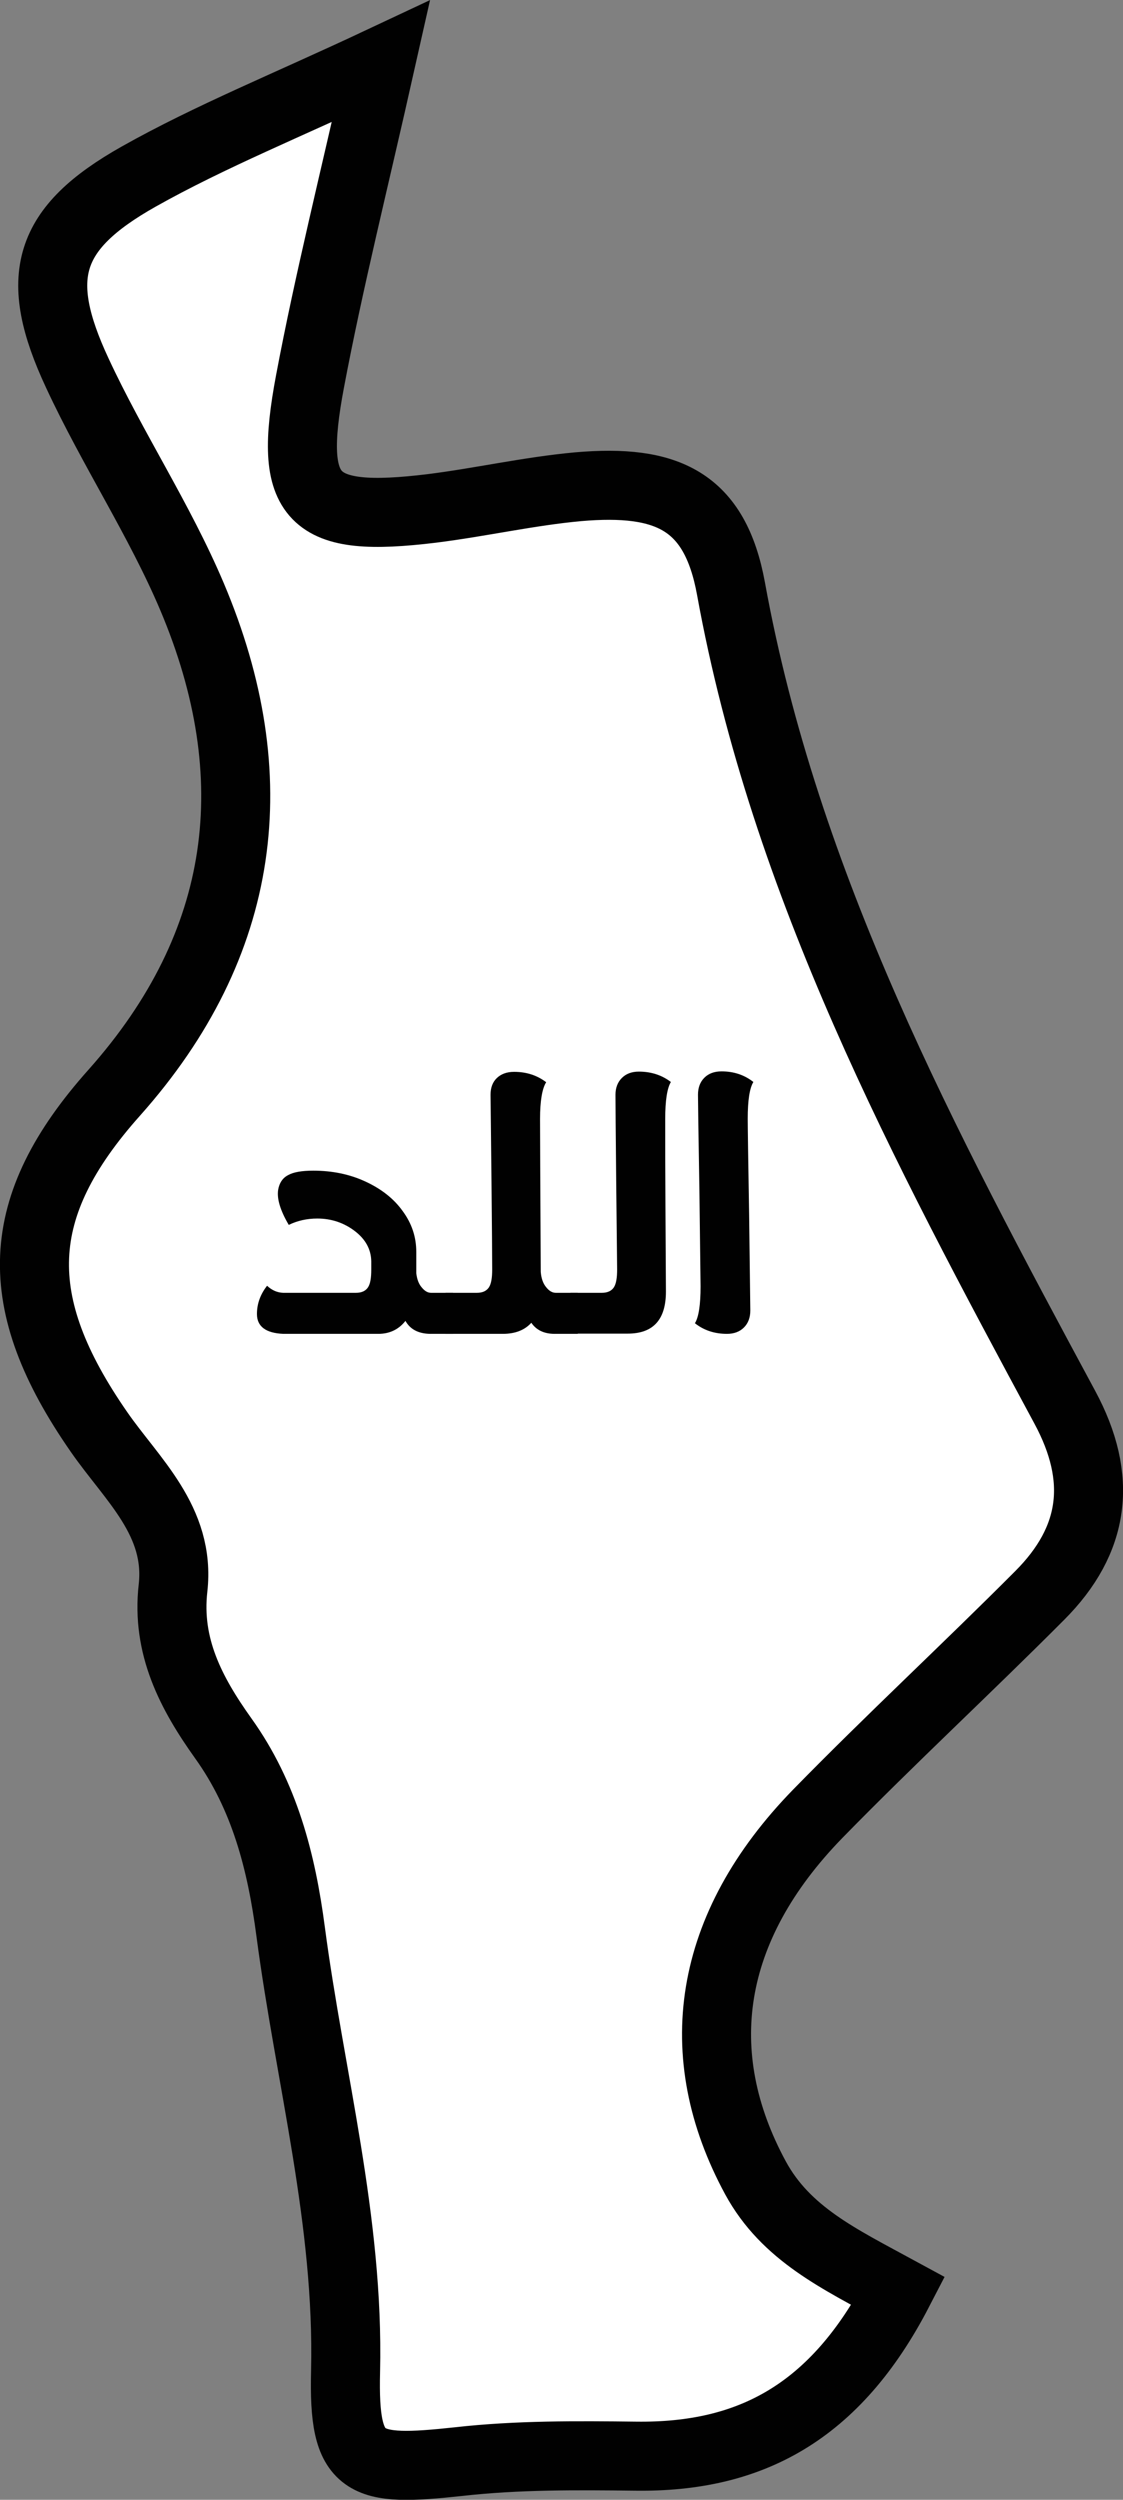 <?xml version="1.0" encoding="utf-8"?>
<!-- Generator: Adobe Illustrator 24.0.1, SVG Export Plug-In . SVG Version: 6.00 Build 0)  -->
<svg version="1.1" id="Layer_16" xmlns="http://www.w3.org/2000/svg" xmlns:xlink="http://www.w3.org/1999/xlink" x="0px" y="0px"
	 viewBox="0 0 476.4 1060" style="enable-background:new 0 0 476.4 1060;" xml:space="preserve">
<rect x="0" y="0" width="476.4" height="1060" fill="#808080" stroke="none"/>
<style type="text/css">
	.st0{fill:#FFFFFF;stroke:#010101;stroke-width:29.28;stroke-miterlimit:10;}
	.st1{enable-background:new    ;}
	.st2{fill:#010101;}
</style>
<title>alliddmap</title>
<path class="st0" d="M381.1,971.5c-26.8,51.7-63,70.6-111.3,70c-25.1-0.3-50.3-0.5-75.2,2.3c-40.7,4.4-49,2.1-48-38.3
	c1.5-63.8-15.1-124.3-23.3-186.4c-3.9-29.7-11.1-57.6-28.6-82c-13.7-19.2-24.1-39-21.3-63.7C76.6,645,56,627.4,42,607.2
	c-38.2-55-36.8-95.4,6.5-143.9c56.1-63,65.2-134,33-210.2c-13.8-32.6-33.7-62.6-48.7-94.9c-19-40.7-13-61.3,26-83.3
	c30.4-17.1,63-30.2,102.8-48.9c-11.5,51.2-22.1,93.3-30.1,135.8c-9.5,50.4,0.5,60,51.6,53.8c20.8-2.6,41.3-7.3,62.1-9.2
	c37.9-3.3,58.1,6,64.9,43.2c22.9,126,82,236.5,141.6,347.1c16.3,30.2,12.9,56.3-10.7,79.9c-31,31.1-63.3,61-94,92.4
	c-47.1,48.3-54.9,102.1-26.5,154.5C333.4,947.2,355.9,957.8,381.1,971.5z"/>
<g class="st1">
	<path class="st2" d="M192.2,565.6h-9.8c-4.9-0.1-8.4-1.9-10.4-5.5c-2.9,3.7-6.8,5.5-11.5,5.5h-40.3c-7.4-0.3-11.2-3.1-11.2-8.4
		c0-4.3,1.4-8.3,4.3-12c2,1.9,4.3,2.9,6.8,3H151c2.4,0,4.1-0.8,5.1-2.3c1-1.5,1.4-4,1.4-7.6v-3.5c-0.1-5-2.4-9.3-7-12.8
		c-4.6-3.5-9.9-5.3-15.9-5.3c-4.4,0-8.4,0.9-12.1,2.7c-3.6-6.1-5.1-11.1-4.5-14.9c0.5-2.9,1.9-5,4.2-6.2c2.3-1.3,5.9-1.9,10.7-1.9
		c8,0,15.4,1.5,22.1,4.6c6.7,3.1,12,7.2,15.8,12.5c3.9,5.3,5.8,11,5.8,17.4v9c0.3,2.5,1,4.5,2.3,6c1.3,1.6,2.6,2.3,4,2.3h9.3V565.6z
		"/>
	<path class="st2" d="M245.2,565.6h-9.9c-4.5,0-7.8-1.6-9.9-4.7c-2.8,3.1-6.8,4.7-12.1,4.7H189v-17.4h13.3c2.4,0,4.1-0.8,5.1-2.3
		c1-1.5,1.4-4.1,1.4-7.6c0-4.8-0.1-17.4-0.3-37.8l-0.4-36.3c0-3,0.9-5.4,2.7-7.1c1.8-1.7,4.2-2.6,7.3-2.6c5.3,0,9.8,1.5,13.6,4.4
		c-1.7,2.7-2.6,7.9-2.6,15.6c0,4.9,0.1,26.5,0.3,64.8c0.2,2.6,0.9,4.8,2.2,6.4c1.3,1.7,2.7,2.5,4.2,2.5h9.3V565.6z"/>
	<path class="st2" d="M242,548.2h13.3c2.4,0,4.1-0.8,5.1-2.3c1-1.5,1.4-4.1,1.4-7.6l-0.4-37.8c-0.2-20.4-0.3-32.5-0.3-36.3
		c0-2.9,0.9-5.3,2.7-7.1c1.8-1.8,4.2-2.7,7.2-2.7c5.3,0,9.8,1.5,13.6,4.4c-1.6,2.7-2.4,7.9-2.4,15.6c0,9.5,0,21.9,0.1,37.3l0.2,36
		c0,11.9-5.4,17.8-16.2,17.8H242V548.2z"/>
	<path class="st2" d="M317.2,474.4c0,3.3,0.2,17,0.6,40.9l0.5,40.4c0,3-0.9,5.4-2.7,7.2s-4.2,2.7-7.2,2.7c-5.3,0-9.8-1.5-13.6-4.5
		c1.6-2.6,2.4-7.8,2.4-15.6l-0.5-40.9c-0.4-23.9-0.6-37.4-0.6-40.4c0-3,0.9-5.4,2.7-7.2s4.2-2.7,7.3-2.7c5.2,0,9.7,1.5,13.5,4.5
		C318,461.4,317.2,466.6,317.2,474.4z"/>
</g>
</svg>
